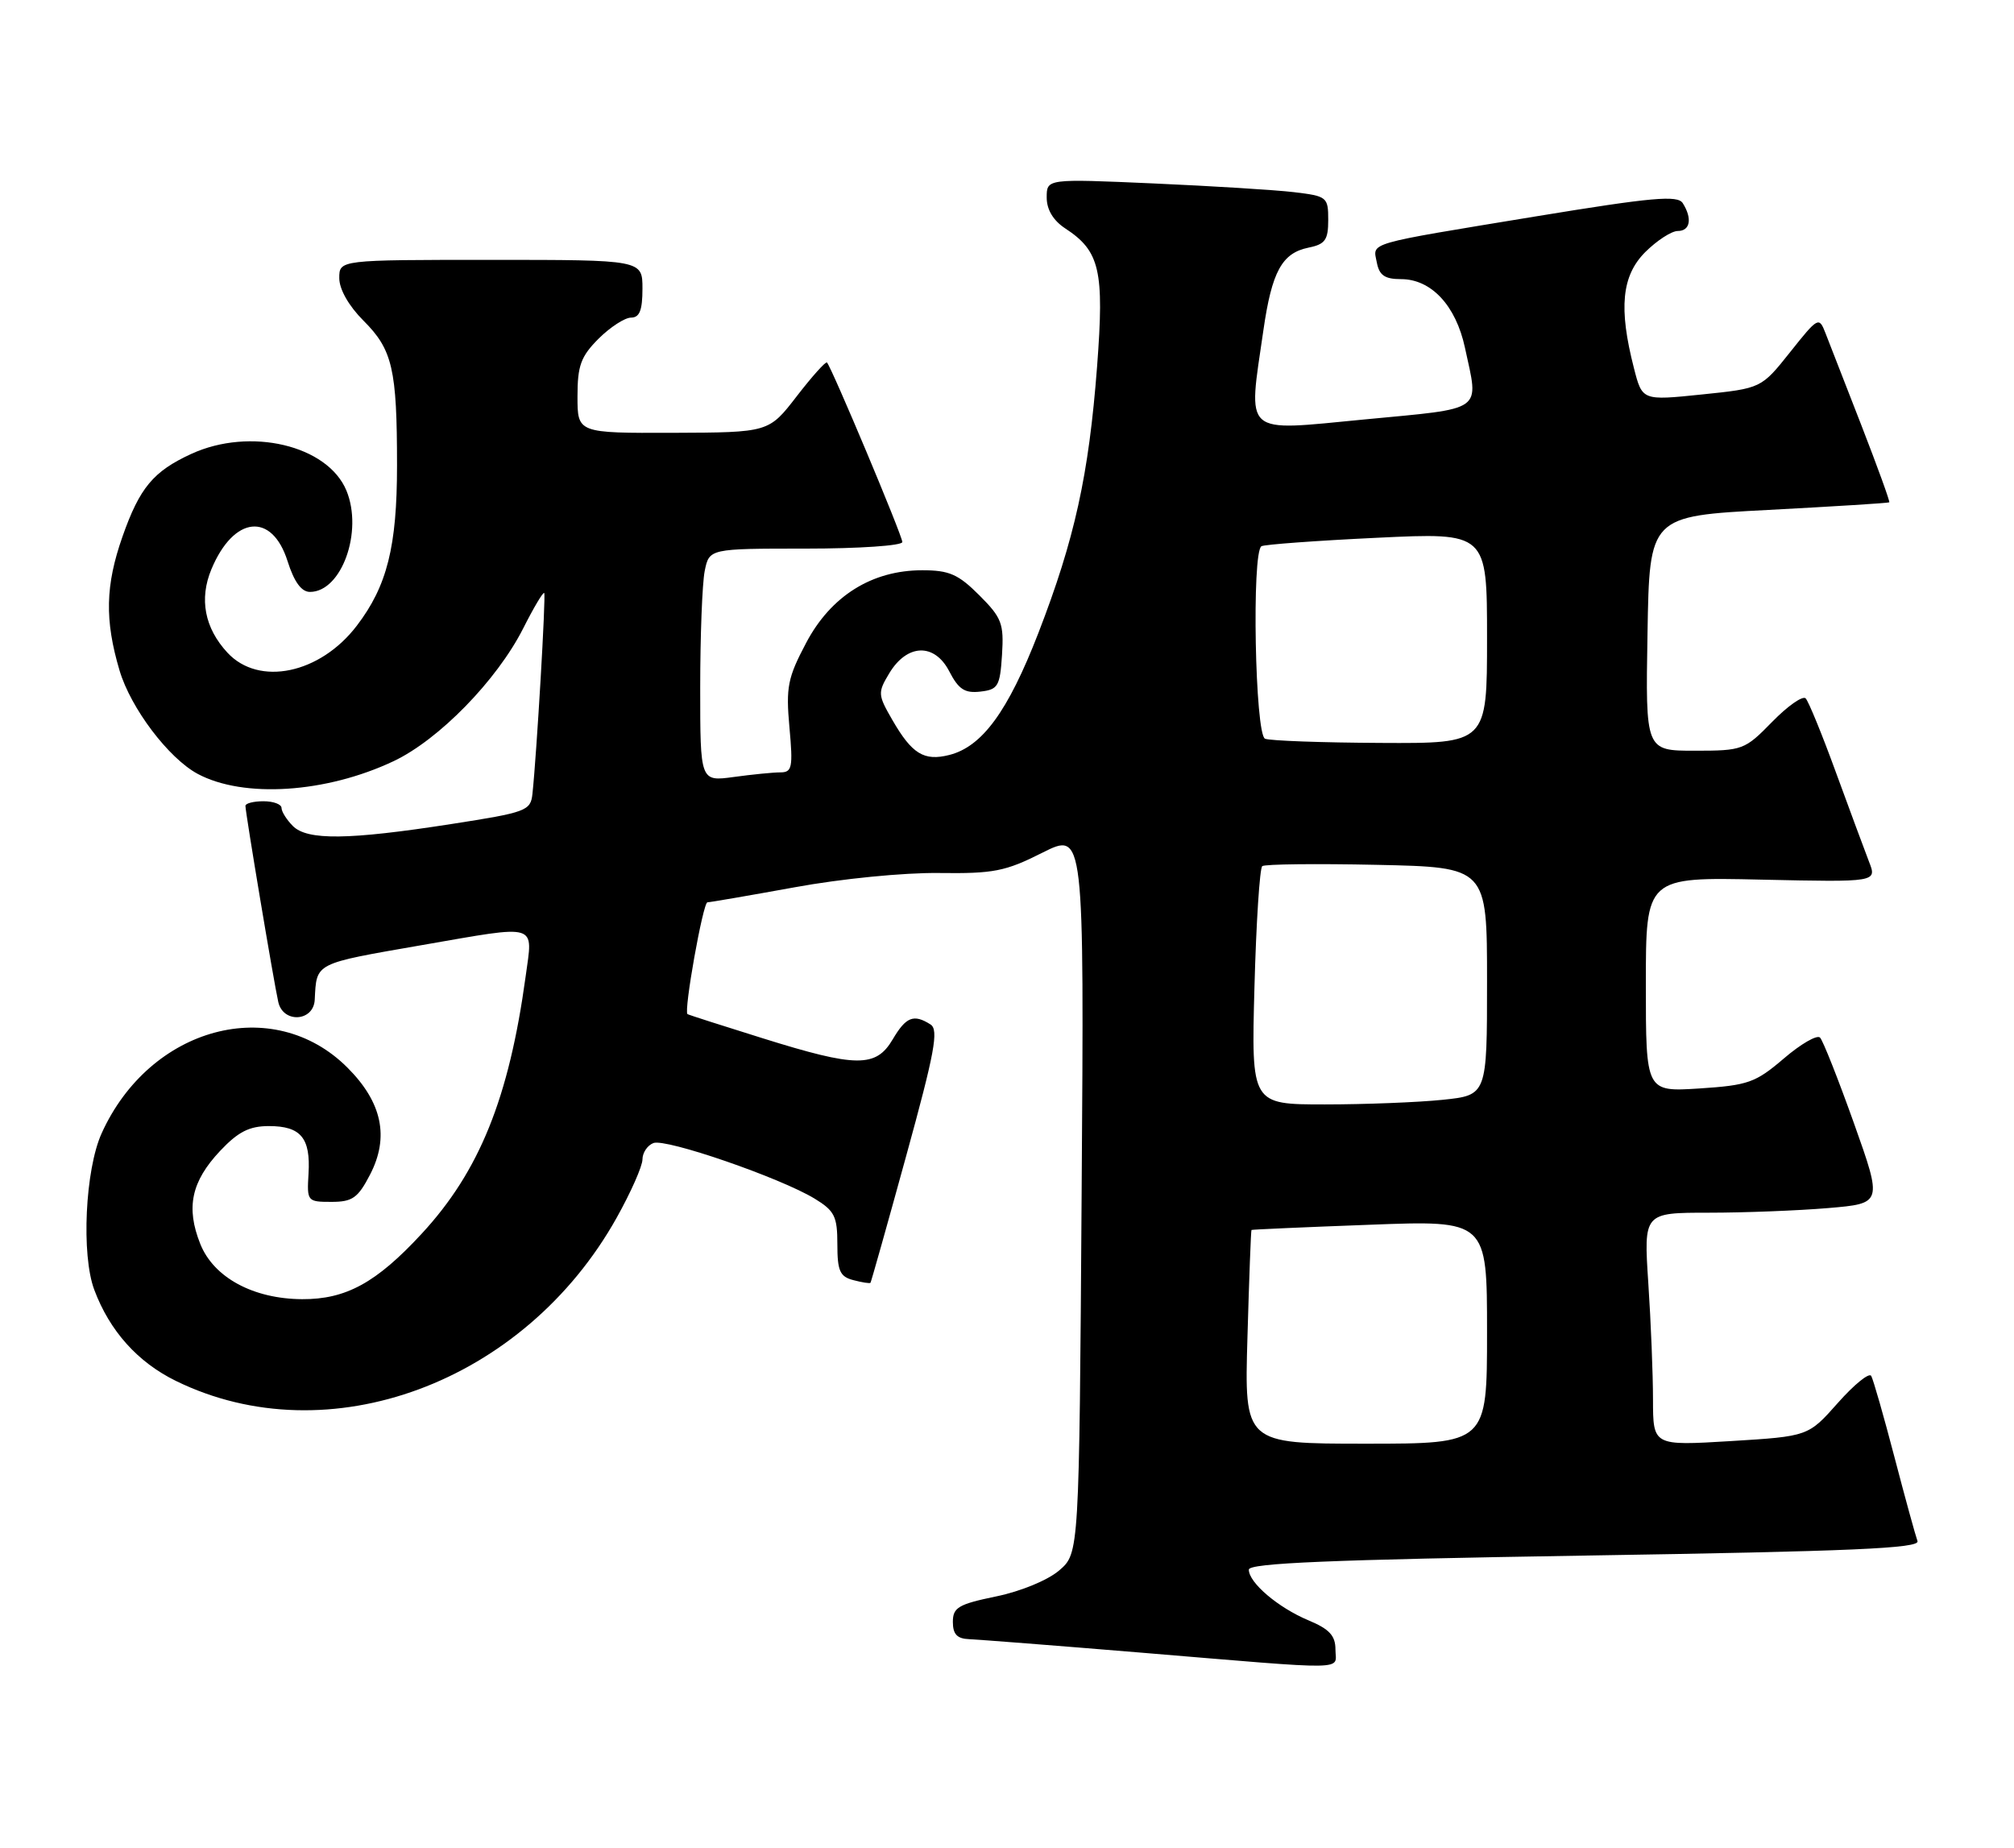 <?xml version="1.0" encoding="UTF-8" standalone="no"?>
<!DOCTYPE svg PUBLIC "-//W3C//DTD SVG 1.1//EN" "http://www.w3.org/Graphics/SVG/1.1/DTD/svg11.dtd" >
<svg xmlns="http://www.w3.org/2000/svg" xmlns:xlink="http://www.w3.org/1999/xlink" version="1.1" viewBox="0 0 279 256">
 <g >
 <path fill="currentColor"
d=" M 185.00 228.51 C 185.00 226.59 184.16 225.68 181.26 224.47 C 177.06 222.71 173.00 219.26 173.00 217.45 C 173.00 216.54 184.38 216.07 219.56 215.50 C 256.58 214.91 266.02 214.50 265.63 213.49 C 265.37 212.79 263.93 207.56 262.44 201.86 C 260.95 196.16 259.50 191.10 259.22 190.61 C 258.94 190.11 256.86 191.80 254.60 194.35 C 250.50 198.98 250.50 198.98 239.75 199.64 C 229.00 200.29 229.00 200.29 228.99 193.90 C 228.99 190.38 228.70 183.11 228.34 177.75 C 227.70 168.00 227.70 168.00 236.70 168.00 C 241.65 168.00 249.09 167.71 253.24 167.36 C 260.78 166.72 260.78 166.72 256.83 155.61 C 254.65 149.50 252.54 144.16 252.13 143.74 C 251.72 143.32 249.45 144.63 247.10 146.65 C 243.19 149.99 242.17 150.35 235.41 150.79 C 228.00 151.26 228.00 151.26 228.00 136.38 C 228.00 121.50 228.00 121.50 244.02 121.86 C 260.03 122.21 260.03 122.21 258.91 119.36 C 258.30 117.78 256.24 112.22 254.33 107.00 C 252.43 101.78 250.54 97.16 250.14 96.75 C 249.73 96.34 247.65 97.80 245.50 100.00 C 241.70 103.89 241.41 104.00 234.77 104.00 C 227.95 104.00 227.95 104.00 228.23 87.75 C 228.50 71.50 228.50 71.50 245.00 70.64 C 254.07 70.16 261.60 69.69 261.72 69.59 C 261.84 69.48 260.10 64.70 257.87 58.95 C 255.63 53.20 253.38 47.44 252.88 46.14 C 251.99 43.84 251.86 43.91 247.98 48.79 C 243.99 53.80 243.99 53.80 235.74 54.65 C 227.50 55.50 227.50 55.50 226.35 51.00 C 224.21 42.68 224.65 38.20 227.92 34.92 C 229.53 33.32 231.56 32.00 232.42 32.00 C 234.15 32.00 234.46 30.27 233.11 28.14 C 232.40 27.02 228.90 27.33 212.87 29.96 C 188.87 33.91 190.19 33.53 190.73 36.36 C 191.07 38.14 191.83 38.67 194.09 38.67 C 198.28 38.67 201.69 42.34 202.94 48.17 C 204.88 57.18 205.82 56.50 189.00 58.11 C 171.97 59.74 172.88 60.54 175.02 45.74 C 176.19 37.63 177.59 35.06 181.25 34.31 C 183.58 33.84 184.00 33.25 184.00 30.47 C 184.00 27.30 183.84 27.17 179.25 26.62 C 176.64 26.31 167.86 25.77 159.75 25.41 C 145.00 24.76 145.00 24.76 145.00 27.36 C 145.00 29.04 145.90 30.54 147.55 31.63 C 152.37 34.78 152.99 37.45 151.98 50.76 C 150.83 65.83 148.88 74.68 143.84 87.71 C 139.63 98.56 136.06 103.44 131.50 104.59 C 128.00 105.47 126.34 104.45 123.63 99.76 C 121.60 96.25 121.58 95.95 123.18 93.29 C 125.65 89.17 129.45 89.04 131.50 93.00 C 132.79 95.50 133.65 96.06 135.81 95.81 C 138.26 95.53 138.53 95.08 138.81 90.71 C 139.08 86.38 138.78 85.58 135.66 82.46 C 132.75 79.55 131.49 79.00 127.76 79.00 C 120.79 79.00 115.10 82.56 111.67 89.07 C 109.12 93.89 108.86 95.20 109.36 100.75 C 109.87 106.34 109.73 107.00 108.10 107.00 C 107.10 107.00 104.19 107.29 101.64 107.64 C 97.00 108.27 97.00 108.27 97.00 95.26 C 97.00 88.10 97.28 80.84 97.62 79.12 C 98.25 76.00 98.25 76.00 111.62 76.00 C 119.01 76.00 125.00 75.59 125.00 75.09 C 125.00 74.20 115.20 50.87 114.56 50.22 C 114.38 50.04 112.49 52.15 110.36 54.91 C 106.50 59.91 106.50 59.91 93.25 59.96 C 80.00 60.00 80.00 60.00 80.00 54.92 C 80.00 50.65 80.46 49.39 82.92 46.92 C 84.53 45.32 86.56 44.00 87.42 44.00 C 88.60 44.00 89.00 42.98 89.00 40.00 C 89.00 36.00 89.00 36.00 68.00 36.00 C 47.00 36.00 47.00 36.00 47.00 38.53 C 47.00 40.07 48.31 42.38 50.35 44.42 C 54.38 48.44 55.00 51.13 55.00 64.50 C 55.00 75.71 53.63 81.18 49.43 86.68 C 44.34 93.35 35.87 95.12 31.51 90.42 C 28.34 87.00 27.57 82.97 29.29 78.85 C 32.38 71.45 37.68 70.90 39.84 77.75 C 40.75 80.62 41.76 82.00 42.94 82.00 C 47.32 82.00 50.33 73.63 47.99 67.96 C 45.38 61.68 34.65 59.14 26.50 62.88 C 21.24 65.30 19.35 67.56 16.97 74.33 C 14.59 81.10 14.49 85.91 16.56 92.88 C 18.11 98.11 23.36 105.05 27.39 107.21 C 33.75 110.61 45.17 109.87 54.52 105.45 C 60.80 102.48 68.82 94.26 72.47 87.07 C 73.93 84.17 75.25 81.96 75.39 82.15 C 75.64 82.48 74.35 104.44 73.76 109.97 C 73.51 112.32 72.94 112.54 62.50 114.16 C 48.28 116.37 42.58 116.44 40.57 114.43 C 39.71 113.56 39.00 112.44 39.00 111.93 C 39.00 111.42 37.88 111.00 36.50 111.00 C 35.12 111.00 34.00 111.29 34.00 111.64 C 34.00 112.59 37.94 136.13 38.55 138.81 C 39.22 141.80 43.45 141.53 43.60 138.50 C 43.87 133.32 43.44 133.54 58.50 130.92 C 74.78 128.10 73.83 127.81 72.82 135.25 C 70.51 152.13 66.41 162.28 58.40 170.93 C 52.13 177.71 47.92 180.01 41.85 179.98 C 35.08 179.94 29.61 176.98 27.75 172.34 C 25.73 167.28 26.50 163.68 30.50 159.43 C 32.99 156.79 34.54 156.00 37.25 156.00 C 41.67 156.00 43.04 157.64 42.74 162.59 C 42.51 166.42 42.57 166.50 45.90 166.50 C 48.82 166.50 49.58 165.97 51.26 162.73 C 53.96 157.53 52.94 152.71 48.13 147.90 C 37.86 137.63 20.78 142.19 14.08 157.00 C 11.80 162.04 11.24 173.84 13.06 178.68 C 15.19 184.38 19.08 188.72 24.38 191.31 C 45.48 201.64 72.62 191.60 85.42 168.71 C 87.39 165.19 89.00 161.55 89.00 160.62 C 89.00 159.70 89.68 158.67 90.52 158.35 C 92.25 157.69 108.07 163.15 112.85 166.05 C 115.62 167.74 116.00 168.51 116.00 172.37 C 116.00 176.06 116.35 176.86 118.21 177.34 C 119.42 177.66 120.49 177.83 120.59 177.71 C 120.68 177.59 122.91 169.69 125.53 160.15 C 129.49 145.77 130.07 142.65 128.90 141.92 C 126.57 140.44 125.51 140.86 123.66 144.00 C 121.34 147.92 118.65 147.90 105.64 143.83 C 100.06 142.09 95.38 140.59 95.24 140.49 C 94.69 140.12 97.39 125.00 98.00 125.00 C 98.36 125.00 103.79 124.06 110.08 122.92 C 116.55 121.73 125.21 120.88 130.06 120.94 C 137.65 121.04 139.27 120.72 144.40 118.13 C 150.19 115.22 150.19 115.22 149.84 165.19 C 149.50 215.17 149.50 215.17 146.74 217.55 C 145.16 218.91 141.40 220.46 137.99 221.16 C 132.76 222.24 132.00 222.69 132.00 224.70 C 132.00 226.39 132.59 227.02 134.25 227.08 C 135.49 227.13 146.18 227.96 158.00 228.94 C 187.60 231.40 185.00 231.44 185.00 228.51 Z  M 172.81 185.25 C 173.04 177.14 173.29 170.45 173.37 170.39 C 173.44 170.33 180.81 170.00 189.75 169.67 C 206.00 169.05 206.00 169.05 206.00 184.53 C 206.00 200.00 206.00 200.00 189.19 200.00 C 172.38 200.00 172.38 200.00 172.81 185.25 Z  M 173.78 136.75 C 174.02 127.81 174.51 120.27 174.86 119.99 C 175.21 119.71 182.36 119.63 190.75 119.81 C 206.00 120.14 206.00 120.14 206.00 135.93 C 206.00 151.72 206.00 151.72 199.85 152.36 C 196.47 152.71 189.12 153.00 183.52 153.00 C 173.34 153.00 173.34 153.00 173.78 136.75 Z  M 175.25 102.34 C 173.86 101.78 173.38 76.48 174.75 75.67 C 175.16 75.43 182.36 74.90 190.75 74.50 C 206.00 73.77 206.00 73.77 206.00 88.39 C 206.00 103.00 206.00 103.00 191.25 102.92 C 183.14 102.88 175.94 102.62 175.25 102.34 Z "/>
</g>
</svg>
